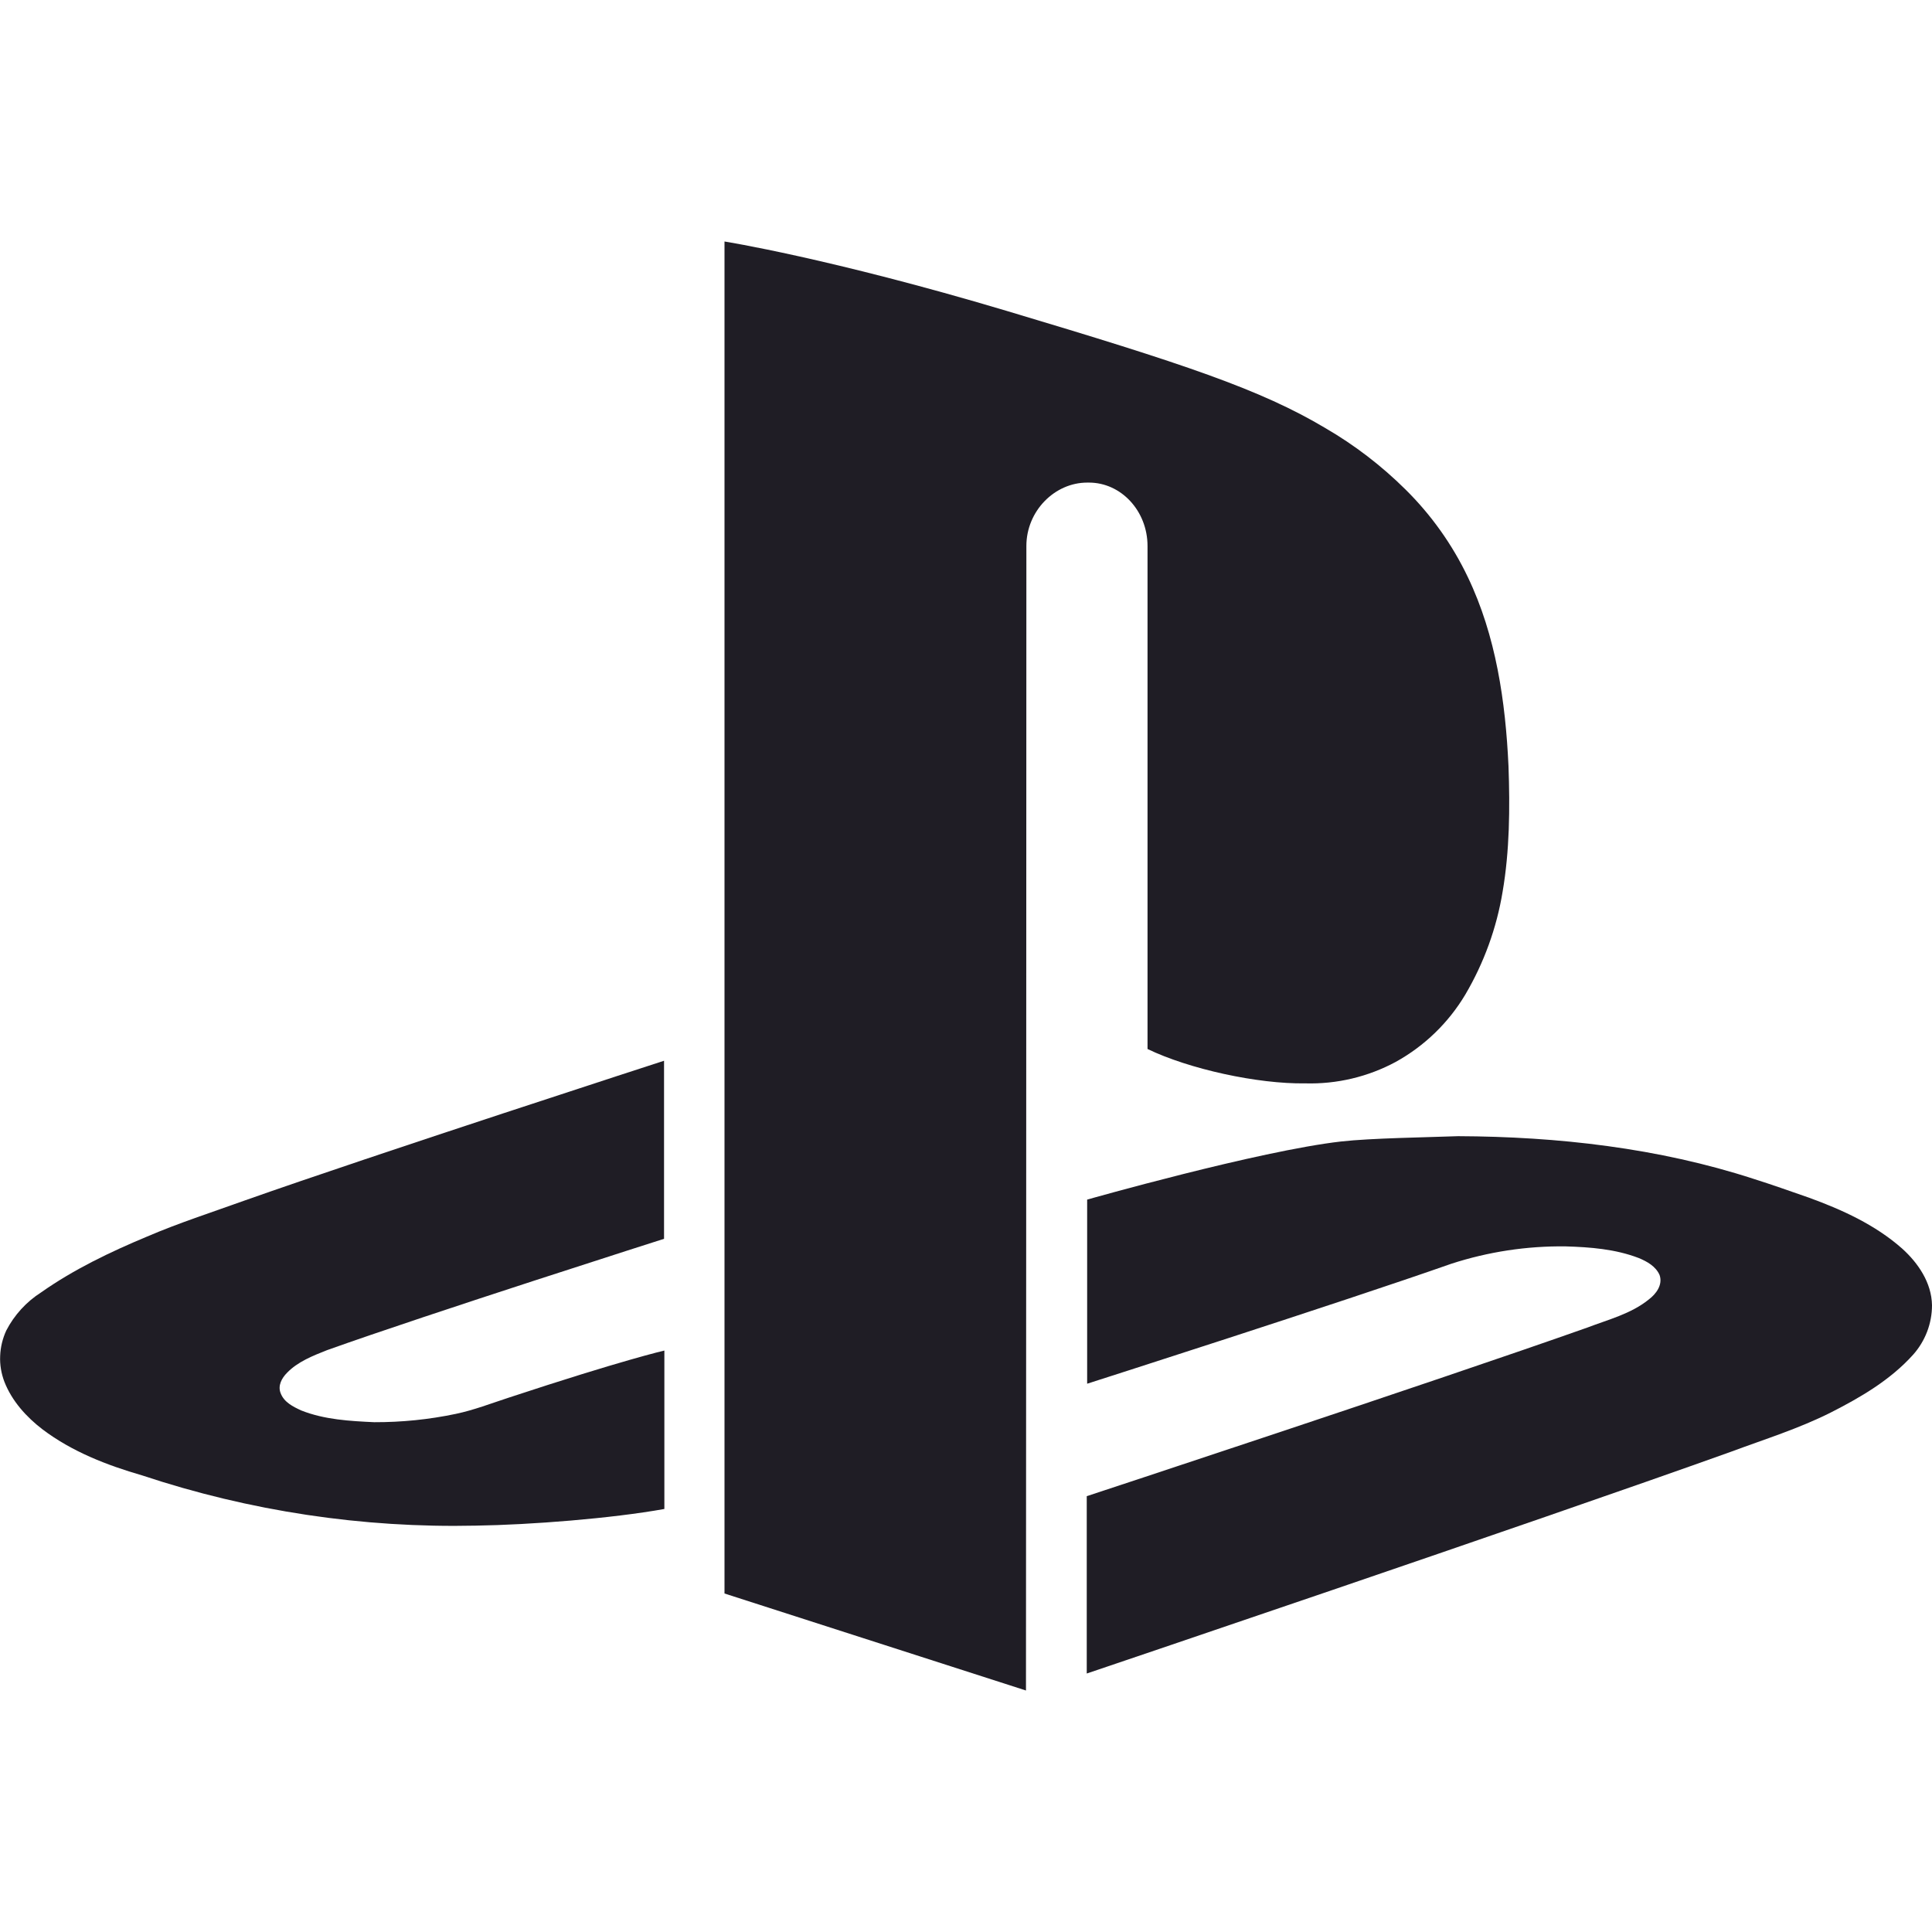 <svg width="24" height="24" viewBox="0 0 24 24" fill="none" xmlns="http://www.w3.org/2000/svg">
    <path d="M18.739 9.516C18.702 8.714 18.584 7.898 18.233 7.167C18.04 6.763 17.778 6.395 17.459 6.08C17.16 5.784 16.825 5.527 16.461 5.316C15.659 4.838 14.703 4.519 12.505 3.862C10.306 3.206 9 3 9 3V19.795L12.745 21C12.745 21 12.75 11.681 12.75 6.961V6.783C12.75 6.347 13.102 5.995 13.505 5.995H13.528C13.927 5.995 14.255 6.347 14.255 6.783V13.031C14.77 13.28 15.623 13.467 16.214 13.458C16.606 13.469 16.994 13.377 17.339 13.191C17.695 12.994 17.993 12.706 18.202 12.356C18.434 11.962 18.592 11.528 18.666 11.077C18.753 10.57 18.758 10.041 18.739 9.516Z"
          fill="#1F1D25"/>
    <path d="M4.063 16.772C5.347 16.313 8.249 15.389 8.249 15.389V13.177C8.249 13.177 4.663 14.339 3.031 14.916C2.628 15.061 2.221 15.192 1.827 15.361C1.367 15.553 0.917 15.769 0.51 16.055C0.327 16.172 0.178 16.335 0.078 16.528C0.032 16.628 0.006 16.735 0.002 16.845C-0.003 16.954 0.016 17.064 0.055 17.166C0.149 17.405 0.327 17.602 0.528 17.756C0.894 18.033 1.33 18.202 1.766 18.328C3.101 18.772 4.503 18.983 5.91 18.952C6.589 18.942 7.597 18.863 8.253 18.745V16.777C8.253 16.777 7.738 16.894 6.317 17.363C6.102 17.433 5.886 17.517 5.661 17.564C5.328 17.634 4.989 17.668 4.649 17.667C4.344 17.653 4.03 17.635 3.744 17.522C3.641 17.475 3.528 17.419 3.486 17.306C3.449 17.213 3.5 17.119 3.566 17.053C3.697 16.917 3.885 16.842 4.063 16.772Z"
          fill="#1F1D25"/>
    <path d="M24 16.214C23.995 15.933 23.827 15.689 23.63 15.511C23.297 15.216 22.884 15.028 22.472 14.878C22.214 14.789 22.036 14.724 21.783 14.644C20.602 14.26 19.35 14.119 18.113 14.114C17.738 14.128 17.03 14.138 16.659 14.18C15.633 14.297 13.505 14.902 13.505 14.902V17.189C13.505 17.189 16.669 16.177 18.028 15.699C18.487 15.55 18.966 15.477 19.448 15.483C19.753 15.492 20.067 15.516 20.358 15.628C20.461 15.671 20.569 15.731 20.616 15.839C20.658 15.961 20.573 16.074 20.48 16.144C20.259 16.322 19.978 16.392 19.72 16.491C17.798 17.171 13.5 18.586 13.5 18.586V20.789C13.5 20.789 18.994 18.933 21.506 18.033C21.923 17.878 22.345 17.747 22.744 17.546C23.114 17.358 23.484 17.142 23.766 16.828C23.916 16.659 24 16.441 24 16.214V16.214Z"
          fill="#1F1D25"/>
</svg>
